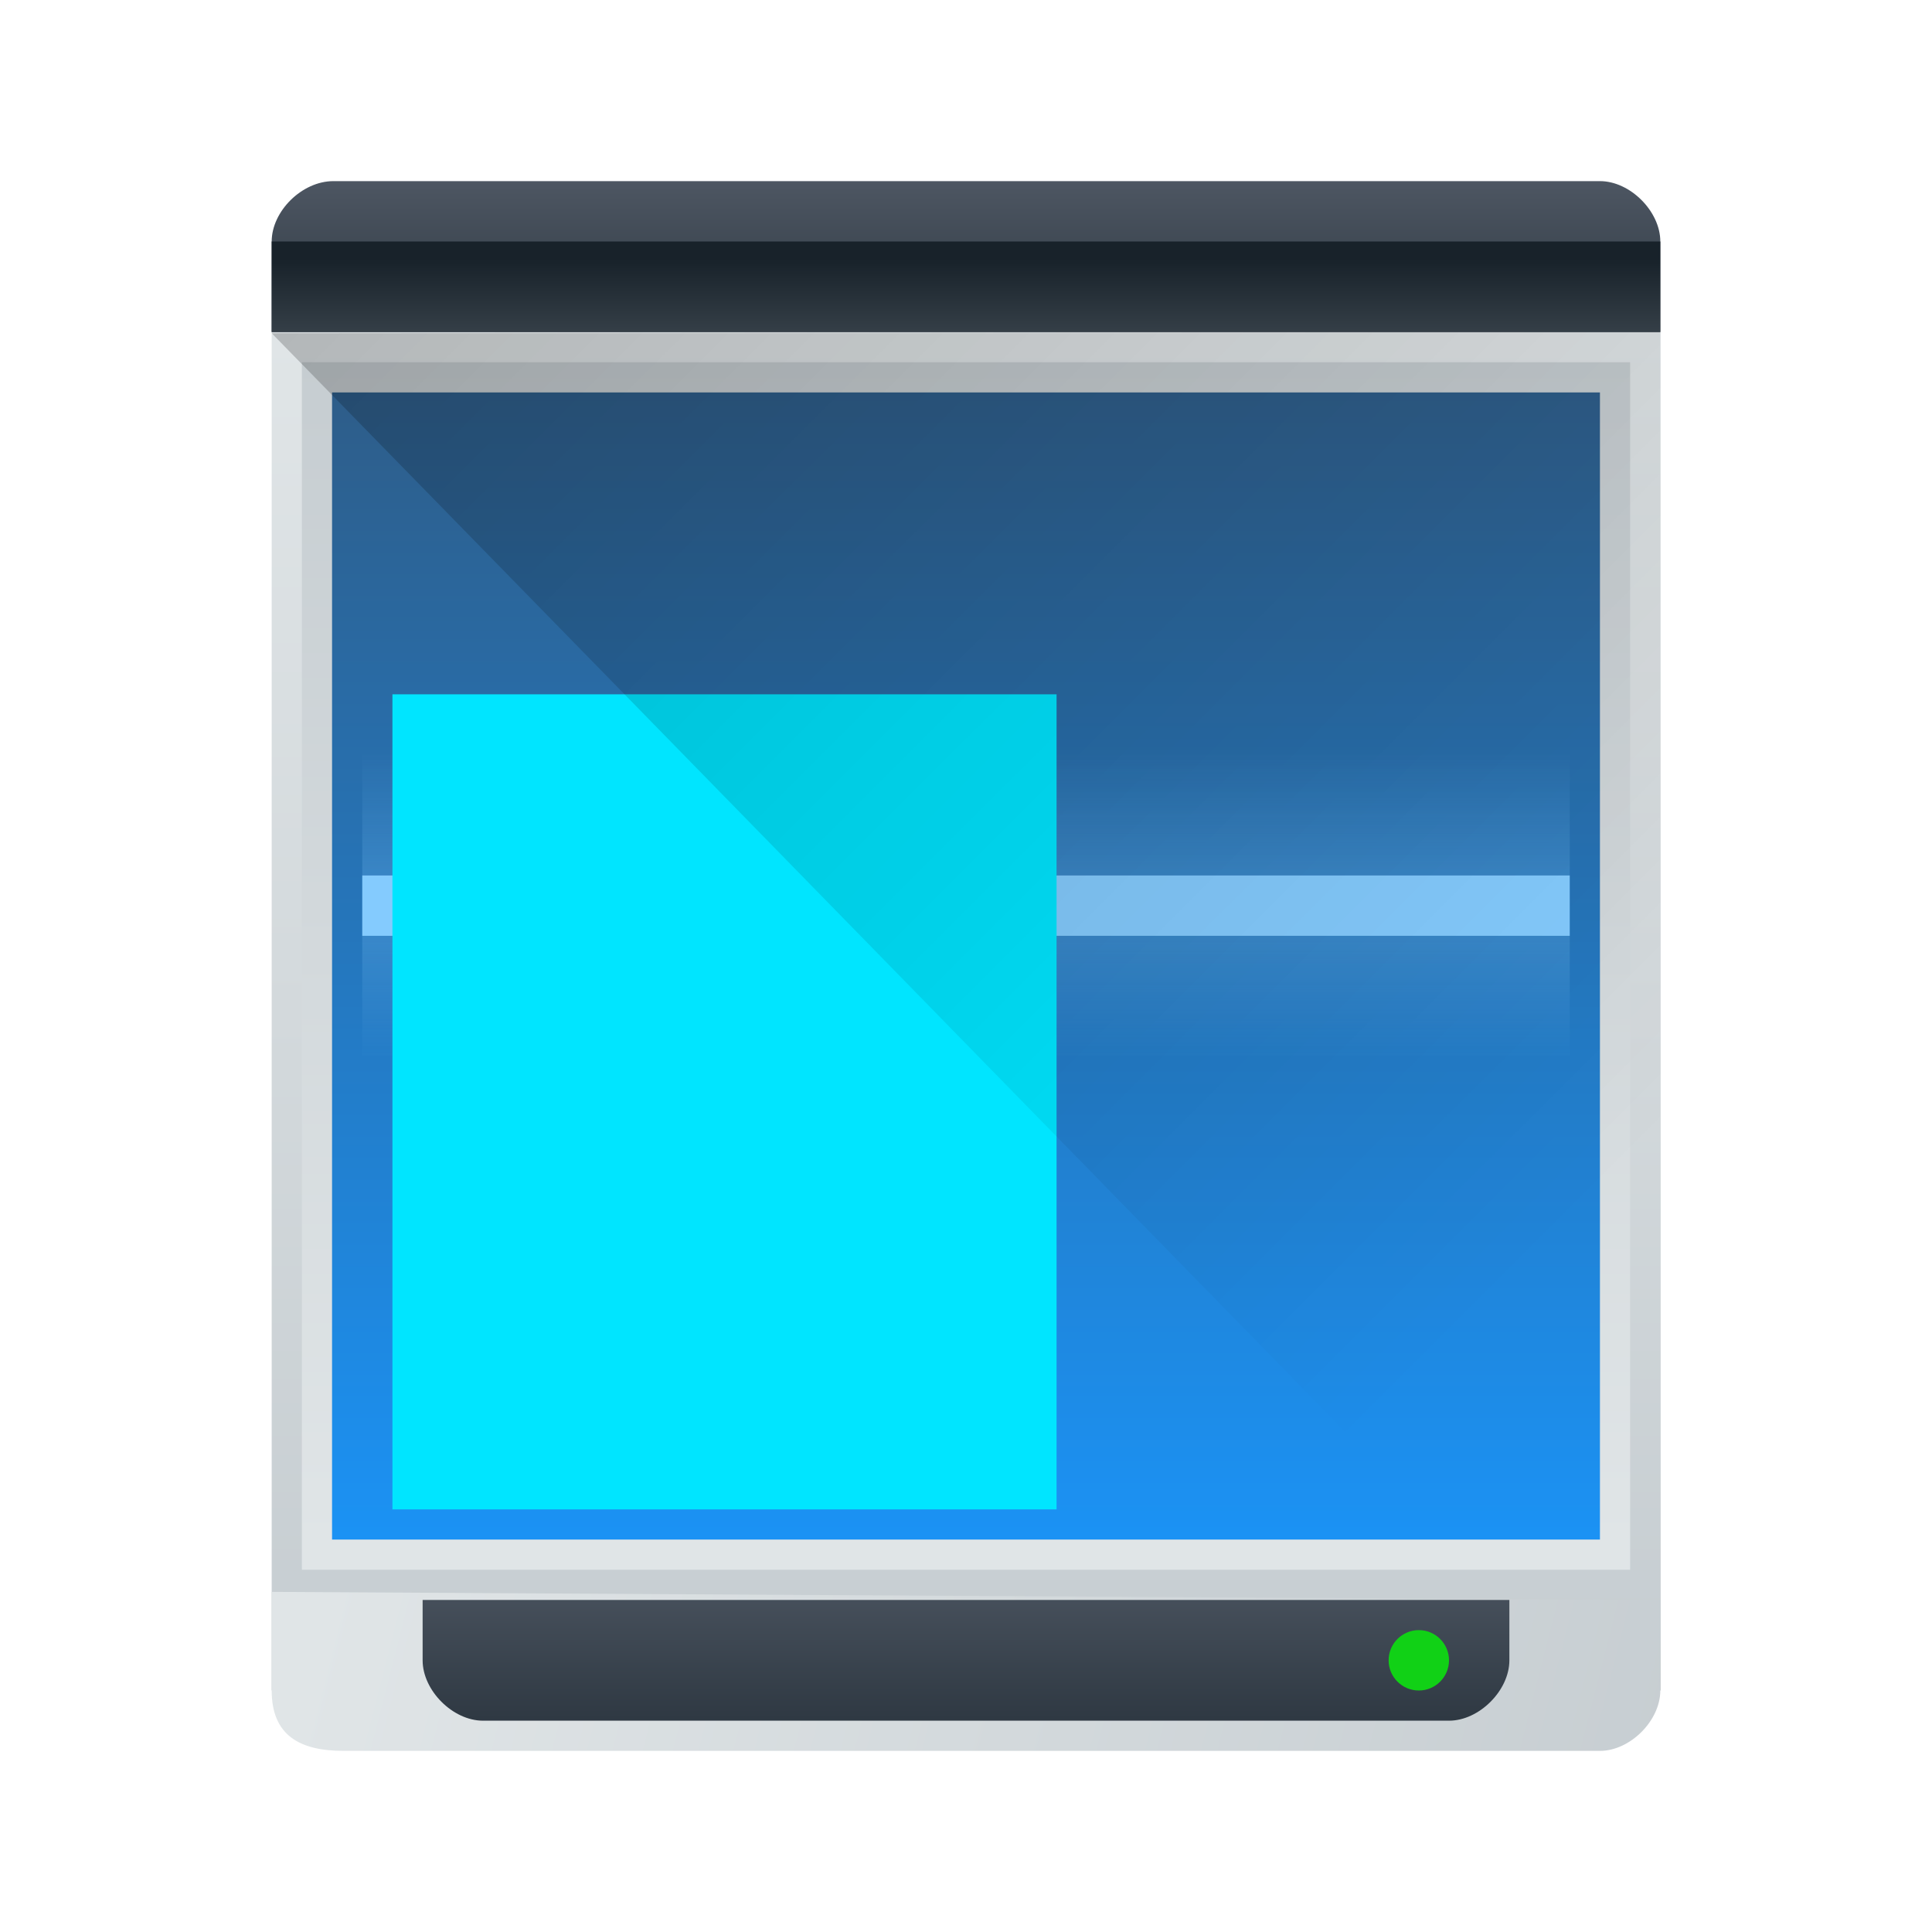 <?xml version="1.0" encoding="UTF-8" standalone="no"?>

<!-- Created with Inkscape (http://www.inkscape.org/) -->
<svg width="64" version="1.1" xmlns="http://www.w3.org/2000/svg" height="64" xmlns:xlink="http://www.w3.org/1999/xlink" xmlns:inkscape="http://www.inkscape.org/namespaces/inkscape">
 <defs id="defs5455">
  <linearGradient inkscape:collect="always" id="linearGradient4610">
   <stop style="stop-color:#84cbfe" id="stop4612"/>
   <stop offset="1" style="stop-color:#84cbfe;stop-opacity:0" id="stop4614"/>
  </linearGradient>
  <linearGradient inkscape:collect="always" id="linearGradient4212">
   <stop id="stop4214"/>
   <stop offset="1" style="stop-opacity:0" id="stop4216"/>
  </linearGradient>
  <linearGradient inkscape:collect="always" xlink:href="#linearGradient4303" id="linearGradient4158" y1="543.798" y2="503.798" x2="0" gradientUnits="userSpaceOnUse" gradientTransform="matrix(1.438 0 0 1.125 -178.898 -63.975)"/>
  <linearGradient inkscape:collect="always" id="linearGradient4303">
   <stop style="stop-color:#c6cdd1" id="stop4305"/>
   <stop offset="1" style="stop-color:#e0e5e7" id="stop4307"/>
  </linearGradient>
  <linearGradient inkscape:collect="always" id="linearGradient4218" xlink:href="#linearGradient4212" y1="507.674" y2="535.798" x1="390.571" gradientUnits="userSpaceOnUse" x2="418.571" gradientTransform="matrix(1.289 0 0 1.294 -117.794 -153.988)"/>
  <linearGradient inkscape:collect="always" id="linearGradient5002">
   <stop style="stop-color:#2e5d89" id="stop5004"/>
   <stop offset="1" style="stop-color:#1b92f4" id="stop5006"/>
  </linearGradient>
  <linearGradient inkscape:collect="always" id="linearGradient4199">
   <stop style="stop-color:#2f3943" id="stop4201"/>
   <stop offset="1" style="stop-color:#4d5662" id="stop4203"/>
  </linearGradient>
  <linearGradient inkscape:collect="always" id="linearGradient4191">
   <stop style="stop-color:#18222a" id="stop4193"/>
   <stop offset="1" style="stop-color:#566069" id="stop4195"/>
  </linearGradient>
  <linearGradient inkscape:collect="always" id="linearGradient4514" xlink:href="#linearGradient4199" y1="507.798" y2="503.798" gradientUnits="userSpaceOnUse" x2="0" gradientTransform="matrix(1.3 0 0 1.25 -122.571 -131.952)"/>
  <linearGradient inkscape:collect="always" id="linearGradient4522" xlink:href="#linearGradient4303" y1="46" y2="37" x1="43" gradientUnits="userSpaceOnUse" x2="8" gradientTransform="matrix(1.289 0 0 1.3 377.838 492.598)"/>
  <linearGradient inkscape:collect="always" id="linearGradient4530" xlink:href="#linearGradient5002" y1="509.798" y2="537.798" gradientUnits="userSpaceOnUse" x2="0" gradientTransform="matrix(1.312 0 0 1.357 -127.679 -187.071)"/>
  <linearGradient inkscape:collect="always" xlink:href="#linearGradient4199" id="linearGradient4545-5-7" x1="3" x2="-1" gradientUnits="userSpaceOnUse" gradientTransform="matrix(0 1.312 -1.286 0 426.571 544.798)"/>
  <linearGradient inkscape:collect="always" id="linearGradient4616" xlink:href="#linearGradient4610" y1="-521.798" y2="-518.798" gradientUnits="userSpaceOnUse" x2="0" gradientTransform="matrix(1.25 0 0 1.333 -102.143 174.936)"/>
  <linearGradient inkscape:collect="always" id="linearGradient4616-6" xlink:href="#linearGradient4610" y1="-521.798" y2="-518.798" gradientUnits="userSpaceOnUse" x2="0" gradientTransform="matrix(1.25 0 0 1.333 -102.143 1218.532)"/>
  <linearGradient inkscape:collect="always" id="linearGradient4650" xlink:href="#linearGradient4191" y1="505.798" y2="509.798" gradientUnits="userSpaceOnUse" x2="0" gradientTransform="matrix(1.3 0 0 1.3 -122.571 -157.139)"/>
  <linearGradient inkscape:collect="always" id="linearGradient4530-3" xlink:href="#linearGradient4303" y1="509.798" y2="537.798" gradientUnits="userSpaceOnUse" x2="0" gradientTransform="matrix(1.378 0 0 1.41 -154.438 -215.265)"/>
 </defs>
 <g inkscape:label="Capa 1" inkscape:groupmode="layer" id="layer1" transform="matrix(1 0 0 1 -376.571 -491.798)">
  <rect width="46.012" x="385.571" y="502.798" rx="0" height="45" style="fill:url(#linearGradient4158)" id="rect4139"/>
  <rect width="44" x="386.571" y="503.798" height="40" style="fill:url(#linearGradient4530-3);stroke-linecap:round;stroke-linejoin:bevel;stroke-width:6.2" id="rect4189-8"/>
  <path inkscape:connector-curvature="0" style="fill:url(#linearGradient4522)" id="rect4188" d="m 385.571,544.531 0,3.267 c 0,1.476 0.916,2 2.379,2 l 41.621,0 c 1,0 2,-1 2,-2 l -10e-6,-3 z"/>
  <rect width="42" x="387.571" y="504.798" height="38" style="fill:url(#linearGradient4530);stroke-linecap:round;stroke-linejoin:bevel;stroke-width:6.2" id="rect4189"/>
  <path inkscape:connector-curvature="0" style="fill:url(#linearGradient4514)" id="rect4188-1" d="m 385.571,502.798 10e-6,-3 c 0,-1 1,-2 2.045,-2 l 41.955,0 c 1,0 2,1 2,2 l -10e-6,3 z"/>
  <rect width="40" x="388.571" y="520.798" height="2" style="fill:#84cbfe;stroke-linecap:round;stroke-linejoin:bevel;stroke-width:6.2" id="rect4585"/>
  <rect width="40" x="388.571" y="522.798" height="4" style="fill:url(#linearGradient4616-6);opacity:0.2;stroke-linecap:round;stroke-linejoin:bevel;stroke-width:6.2" id="rect4585-1-9"/>
  <rect width="40" x="388.571" y="-520.798" height="4" style="fill:url(#linearGradient4616);opacity:0.2;stroke-linecap:round;stroke-linejoin:bevel;stroke-width:6.2" id="rect4585-1" transform="matrix(1 0 0 -1 0 0)"/>
  <rect width="22" x="389.571" y="514.798" height="27" style="fill:#00e5ff;stroke-linecap:round;stroke-linejoin:bevel;stroke-width:6.2" id="rect4532"/>
  <path inkscape:connector-curvature="0" style="fill:url(#linearGradient4218);opacity:0.2;fill-rule:evenodd" id="path4210" d="m 385.571,502.836 41,41.962 5,0 0,-42 z"/>
  <path inkscape:connector-curvature="0" style="fill:url(#linearGradient4545-5-7);stroke-linecap:round;stroke-linejoin:round;stroke-width:2" id="rect4512-0-1" d="m 426.571,544.798 -36,0 0,2 c 0,1 1,2 2,2 l 32,0 c 1,0 2,-1 2,-2 z"/>
  <circle cx="-546.798" cy="-423.571" style="fill:#11d116;stroke-linecap:round;stroke-linejoin:round;stroke-width:2" r="1" id="path4292-3" transform="matrix(0 -1 -1 0 0 0)"/>
  <rect width="46" x="385.571" y="499.798" height="3" style="fill:url(#linearGradient4650);stroke-linecap:round;stroke-linejoin:bevel;stroke-width:6.2" id="rect4642"/>
 </g>
</svg>
